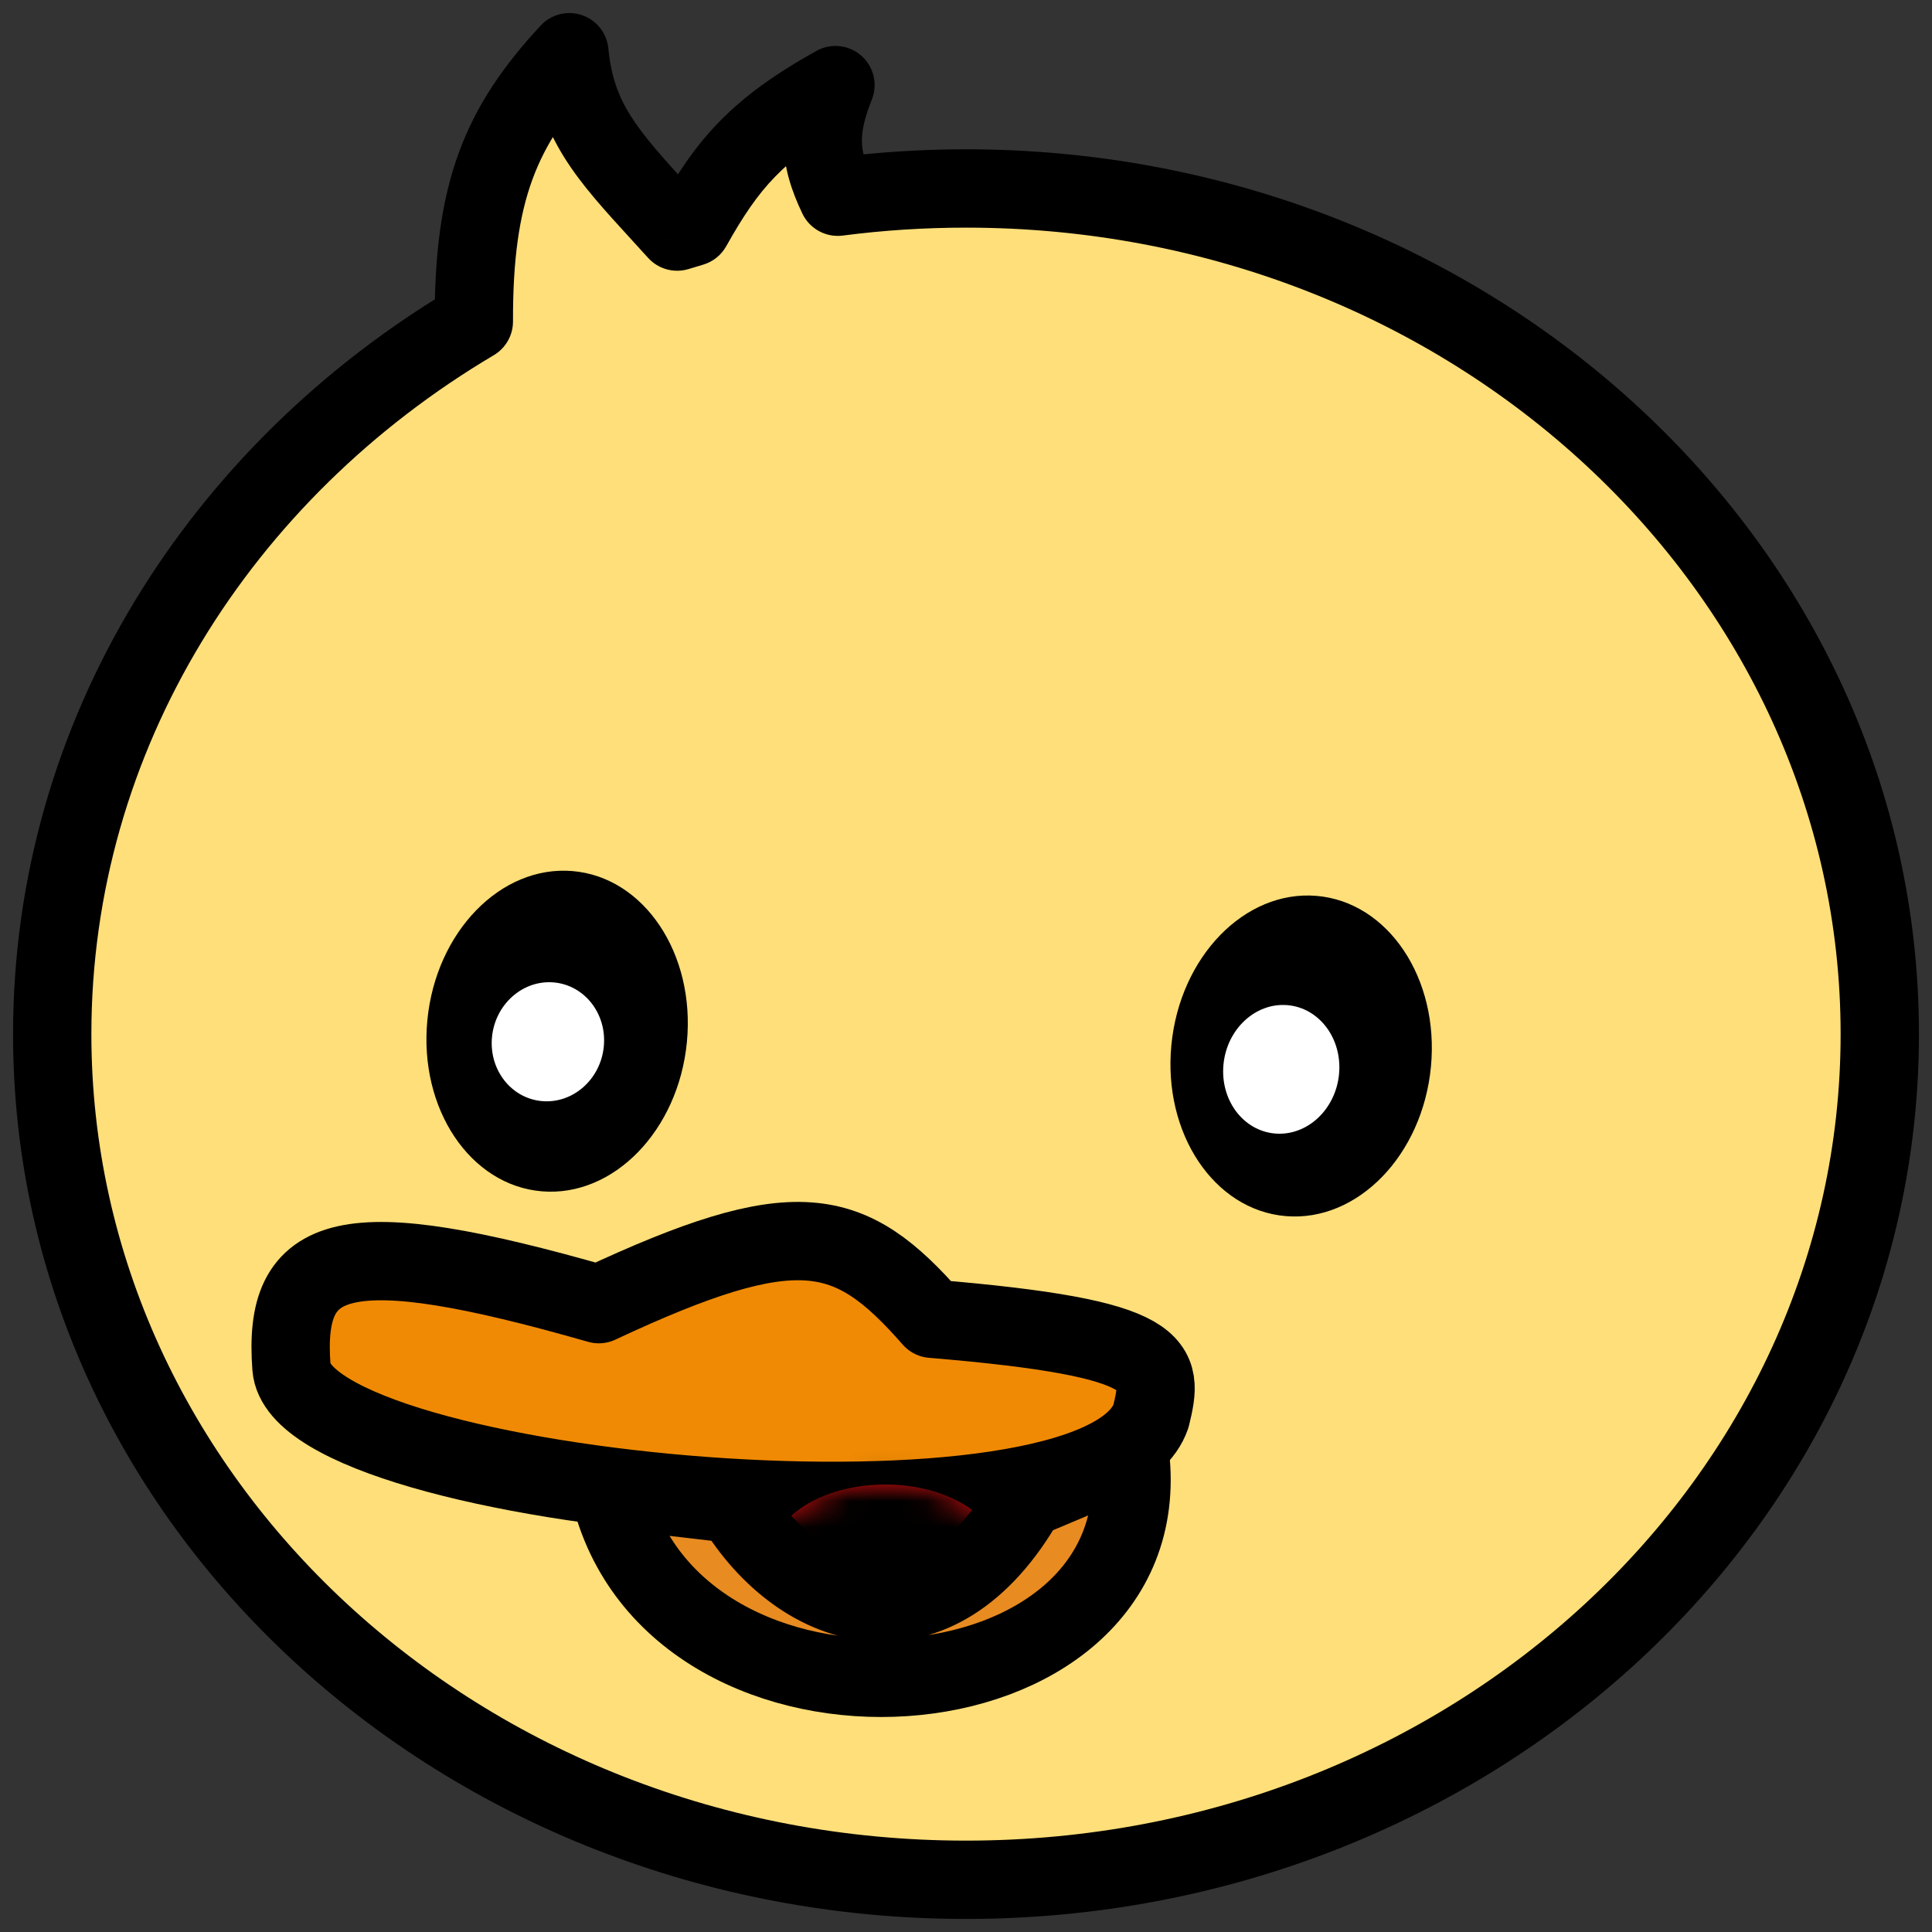<svg width="74" height="74" viewBox="0 0 74 74" fill="none" xmlns="http://www.w3.org/2000/svg">
<rect x="0" y="0" width="74" height="74" fill="#333333" stroke="none"/>
<path fill-rule="evenodd" clip-rule="evenodd" d="M25.297 8.168C23.261 5.939 22.063 4.627 21.808 2C19.173 4.839 18.135 7.343 18.149 12.313C8.437 18.07 2 28.144 2 39.609C2 57.498 17.67 72 37 72C56.33 72 72 57.498 72 39.609C72 21.72 56.33 7.218 37 7.218C35.333 7.218 33.692 7.326 32.087 7.535C31.349 5.99 31.324 4.96 32 3.26C28.956 4.959 27.849 6.306 26.506 8.7C26.315 8.755 26.125 8.812 25.936 8.87C25.714 8.625 25.501 8.392 25.297 8.168Z" fill="#FFDF7A"/>
<path d="M21.808 2L23.301 1.855C23.244 1.267 22.847 0.768 22.288 0.579C21.728 0.39 21.11 0.547 20.708 0.98L21.808 2ZM25.297 8.168L24.189 9.18L24.189 9.18L25.297 8.168ZM18.149 12.313L18.914 13.604C19.371 13.333 19.651 12.84 19.649 12.309L18.149 12.313ZM32.087 7.535L30.733 8.181C31.013 8.767 31.637 9.106 32.28 9.023L32.087 7.535ZM32 3.26L33.394 3.813C33.628 3.224 33.466 2.55 32.989 2.132C32.512 1.713 31.823 1.641 31.269 1.95L32 3.26ZM26.506 8.7L26.924 10.14C27.302 10.03 27.622 9.777 27.814 9.434L26.506 8.7ZM25.936 8.87L24.823 9.876C25.214 10.309 25.82 10.475 26.378 10.304L25.936 8.87ZM20.315 2.145C20.624 5.328 22.177 6.976 24.189 9.18L26.404 7.156C24.344 4.901 23.502 3.926 23.301 1.855L20.315 2.145ZM19.649 12.309C19.642 9.922 19.89 8.248 20.393 6.873C20.892 5.514 21.678 4.345 22.907 3.021L20.708 0.98C19.303 2.494 18.253 3.996 17.577 5.841C16.906 7.671 16.642 9.734 16.649 12.317L19.649 12.309ZM3.5 39.609C3.5 28.731 9.606 19.121 18.914 13.604L17.384 11.023C7.269 17.018 0.5 27.556 0.5 39.609H3.5ZM37 70.5C18.387 70.5 3.5 56.562 3.5 39.609H0.5C0.5 58.434 16.953 73.5 37 73.5V70.5ZM70.5 39.609C70.5 56.562 55.613 70.5 37 70.5V73.5C57.047 73.5 73.5 58.434 73.5 39.609H70.5ZM37 8.719C55.613 8.719 70.5 22.656 70.5 39.609H73.5C73.5 20.785 57.047 5.718 37 5.718V8.719ZM32.28 9.023C33.822 8.822 35.397 8.719 37 8.719V5.718C35.268 5.718 33.563 5.831 31.893 6.048L32.28 9.023ZM30.606 2.706C30.23 3.652 29.994 4.545 30.014 5.487C30.034 6.438 30.311 7.298 30.733 8.181L33.441 6.889C33.125 6.227 33.021 5.8 33.013 5.424C33.005 5.04 33.094 4.568 33.394 3.813L30.606 2.706ZM27.814 9.434C28.46 8.283 28.998 7.477 29.691 6.765C30.382 6.053 31.288 5.374 32.731 4.569L31.269 1.95C29.667 2.844 28.498 3.688 27.54 4.673C26.582 5.658 25.895 6.723 25.198 7.966L27.814 9.434ZM26.378 10.304C26.559 10.248 26.741 10.193 26.924 10.14L26.088 7.259C25.889 7.317 25.691 7.376 25.494 7.437L26.378 10.304ZM24.189 9.18C24.394 9.404 24.605 9.635 24.823 9.876L27.048 7.864C26.824 7.616 26.609 7.38 26.404 7.156L24.189 9.18Z" fill="black"/>
<ellipse rx="4.986" ry="6.164" transform="matrix(0.997 0.083 -0.095 0.995 21.339 39.497)" fill="black"/>
<ellipse rx="2.15" ry="2.285" transform="matrix(0.996 0.084 -0.096 0.995 20.986 39.902)" fill="white"/>
<ellipse rx="4.986" ry="6.164" transform="matrix(0.997 0.083 -0.095 0.995 49.837 40.447)" fill="black"/>
<ellipse rx="2.222" ry="2.471" transform="matrix(0.996 0.084 -0.096 0.995 49.075 40.958)" fill="white"/>
<path d="M11.164 52.379C11.535 57.233 42.089 60.034 44.084 54.246C44.57 52.25 44.683 51.259 35.704 50.512C32.547 46.91 30.517 46.405 22.935 49.952C13.159 47.152 10.82 47.894 11.164 52.379Z" fill="#F08A04" stroke="black" stroke-width="3" stroke-linejoin="round"/>
<ellipse cx="33.31" cy="58.353" rx="6.584" ry="1.494" fill="black"/>
<mask id="path-9-inside-1_4_542" fill="white">
<ellipse cx="33.909" cy="59.66" rx="4.389" ry="2.8"/>
</mask>
<ellipse cx="33.909" cy="59.66" rx="4.389" ry="2.8" fill="#D70E0E"/>
<path d="M35.298 59.66C35.298 59.056 35.677 58.934 35.399 59.111C35.156 59.267 34.637 59.461 33.909 59.461V65.461C35.605 65.461 37.281 65.028 38.626 64.17C39.937 63.334 41.298 61.812 41.298 59.66H35.298ZM33.909 59.461C33.18 59.461 32.662 59.267 32.418 59.111C32.14 58.934 32.519 59.056 32.519 59.66H26.519C26.519 61.812 27.881 63.334 29.191 64.17C30.537 65.028 32.213 65.461 33.909 65.461V59.461ZM32.519 59.66C32.519 60.265 32.14 60.387 32.418 60.209C32.662 60.054 33.18 59.86 33.909 59.86V53.86C32.213 53.86 30.537 54.293 29.191 55.151C27.881 55.987 26.519 57.509 26.519 59.66H32.519ZM33.909 59.86C34.637 59.86 35.156 60.054 35.399 60.209C35.677 60.387 35.298 60.265 35.298 59.66H41.298C41.298 57.509 39.937 55.987 38.626 55.151C37.281 54.293 35.605 53.86 33.909 53.86V59.86Z" fill="black" mask="url(#path-9-inside-1_4_542)"/>
<path d="M28.123 57.607L23.334 57.047C25.728 67.502 44.483 66.195 43.286 55.74L39.296 57.42C35.904 63.394 30.716 61.901 28.123 57.607Z" fill="#E88B21" stroke="black" stroke-width="3" stroke-linejoin="round"/>
</svg>
